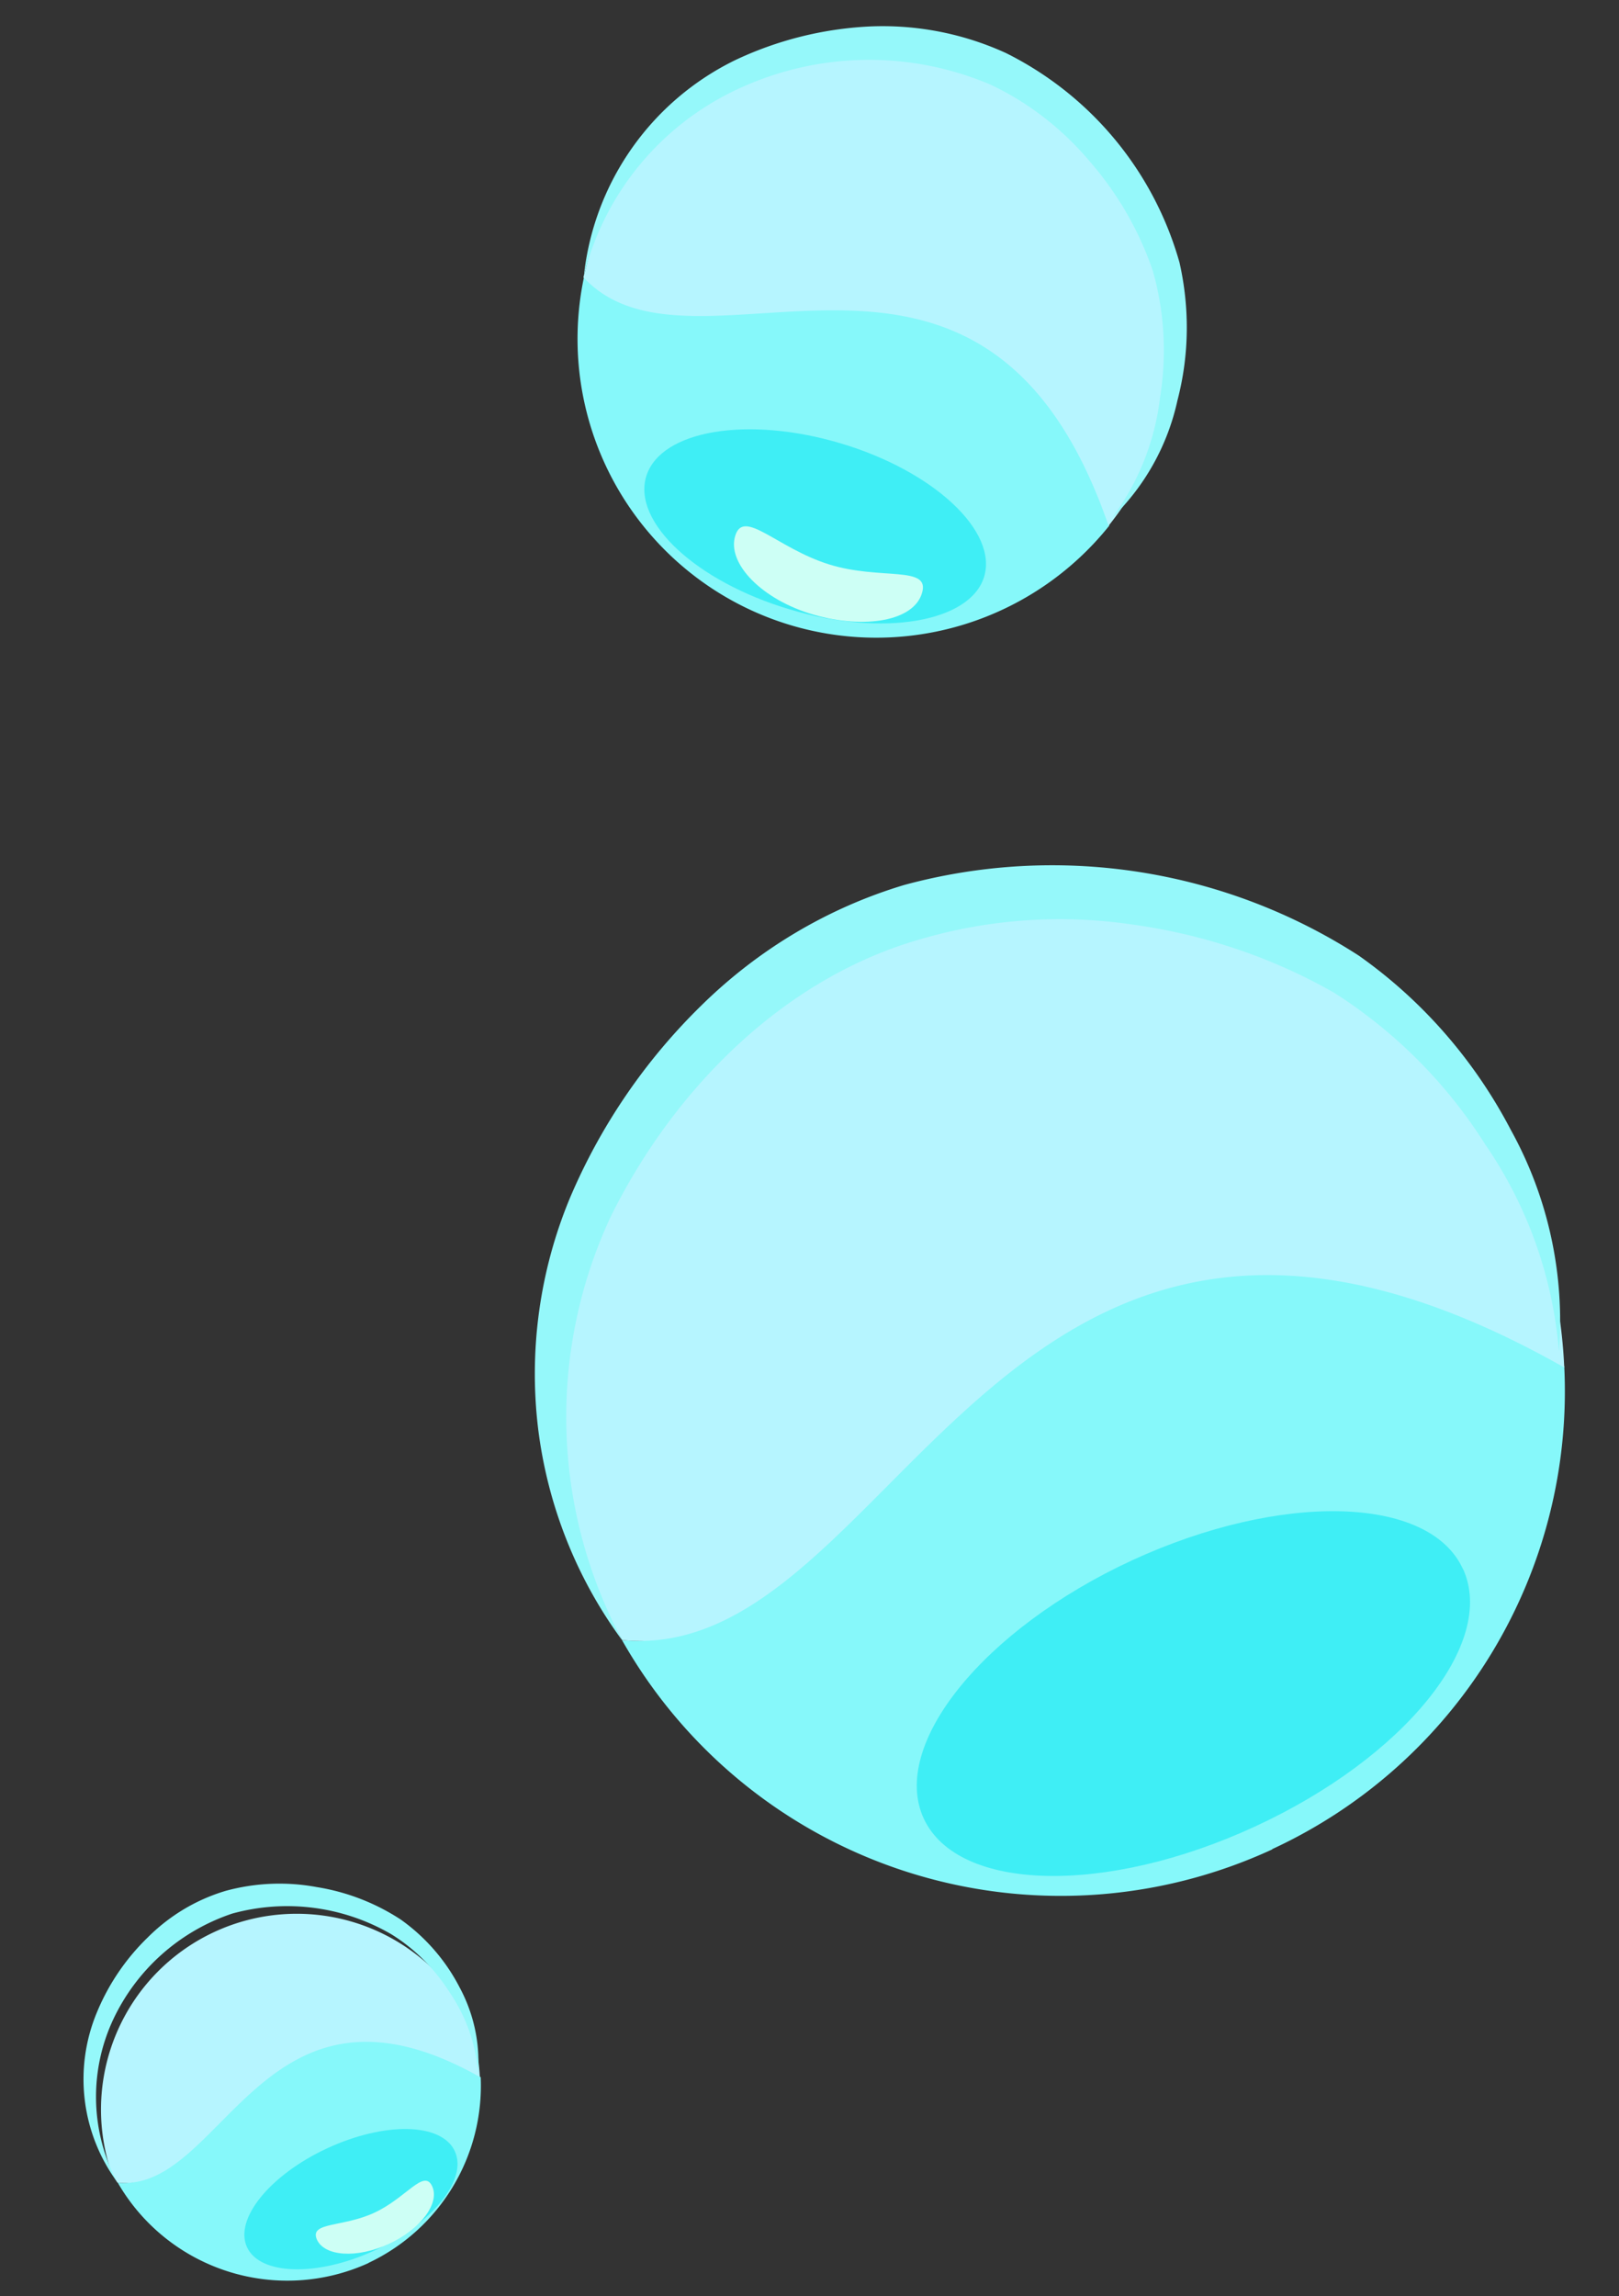 <svg width="55" height="78" fill="none" xmlns="http://www.w3.org/2000/svg">
  <rect width="100%" height="100%" fill="#333333" stroke="none"/>
  <path d="M43.22 62.82a17.13 17.13 0 01-22.09-7.11c9.42.91 13.05-25.01 32.01-9.3a17.13 17.13 0 01-9.92 16.4z" fill="#86F8FA"/>
  <path d="M21.13 55.7a17.14 17.14 0 1132.01-9.25c-19.25-10.9-22.61 10.17-32 9.26z" fill="#B6F5FF"/>
  <path d="M49.7 53.3c-1.14-2.51-6.18-2.63-11.24-.3-5.06 2.34-8.23 6.27-7.08 8.77 1.16 2.5 6.2 2.61 11.26.27 5.05-2.33 8.22-6.22 7.06-8.75z" fill="#3FEEF5"/>
  <path d="M21.13 55.7a16.07 16.07 0 01-.37-14.4c2.16-4.35 5.9-8.09 10.52-9.4 2.32-.68 4.77-.85 7.16-.5 2.42.33 4.76 1.11 6.88 2.32a16.62 16.62 0 015.14 5.16 14.5 14.5 0 012.5 7.03 13.4 13.4 0 00-1.63-7.52c-1.23-2.36-3-4.4-5.17-5.93a19.21 19.21 0 00-15.44-2.4c-2.6.78-4.96 2.19-6.9 4.1a20.13 20.13 0 00-4.47 6.56 15.57 15.57 0 00-1.07 7.8c.32 2.6 1.3 5.08 2.85 7.19z" fill="#95F8FA"/>
  <path d="M26.84 21.23a10.15 10.15 0 01-7-11.82c3.82 4.11 15.6-5.95 17.84 8.45a10.14 10.14 0 01-10.84 3.37z" fill="#86F8FA"/>
  <path d="M19.82 9.42l.21-.81a10.14 10.14 0 1117.63 9.25c-4.27-12.37-14.02-4.33-17.84-8.44z" fill="#B6F5FF"/>
  <path d="M33.43 19.6c.48-1.55-1.71-3.6-4.87-4.54-3.15-.94-6.1-.45-6.6 1.1-.5 1.57 1.7 3.6 4.87 4.54 3.17.95 6.12.43 6.6-1.1z" fill="#3FEEF5"/>
  <path d="M31.32 20.15c.3-.96-1.41-.43-3.16-.98-1.76-.55-2.89-1.9-3.18-.98-.3.94.9 2.18 2.66 2.69 1.75.5 3.4.21 3.68-.73z" fill="#CDFFF5"/>
  <path d="M19.82 9.42a9.53 9.53 0 015.48-6.5 10.51 10.51 0 018.36-.04c1.29.61 2.43 1.5 3.35 2.59.95 1.09 1.68 2.35 2.15 3.72.4 1.4.48 2.87.25 4.3a8.5 8.5 0 01-1.63 4.1A7.9 7.9 0 0040 13.6c.4-1.53.42-3.13.07-4.68a11.4 11.4 0 00-5.9-7.12A10.06 10.06 0 0029.52.9c-1.58.08-3.13.47-4.56 1.15a9.25 9.25 0 00-5.13 7.37z" fill="#95F8FA"/>
  <path d="M12.52 76.87A6.65 6.65 0 014 74.14c3.62.35 5.02-9.64 12.33-3.58a6.65 6.65 0 01-3.82 6.31z" fill="#86F8FA"/>
  <path d="M3.99 74.14c-.1-.15-.18-.32-.25-.48A6.65 6.65 0 0115.7 68.1c.36.78.56 1.6.6 2.45C8.9 66.38 7.6 74.5 4 74.14z" fill="#B6F5FF"/>
  <path d="M15.45 73.07c-.45-.97-2.38-1-4.33-.1-1.94.9-3.17 2.4-2.73 3.36.44.96 2.4 1.01 4.34.11 1.95-.9 3.17-2.41 2.72-3.37z" fill="#3FEEF5"/>
  <path d="M14.68 74.26c-.28-.6-.88.4-1.96.9-1.07.5-2.2.31-1.96.9.25.59 1.37.66 2.45.16s1.74-1.38 1.47-1.96z" fill="#CDFFF5"/>
  <path d="M3.99 74.14a6.2 6.2 0 01-.15-5.53A6.88 6.88 0 017.89 65a7.03 7.03 0 015.4.7c.81.5 1.49 1.19 2 2 .54.8.87 1.72.95 2.69.07-1-.15-2-.63-2.89a6.46 6.46 0 00-2-2.3 7.33 7.33 0 00-2.85-1.1 6.93 6.93 0 00-3.1.13c-1 .3-1.9.84-2.64 1.58a7.56 7.56 0 00-1.73 2.55 5.9 5.9 0 00.7 5.77z" fill="#95F8FA"/>
</svg>